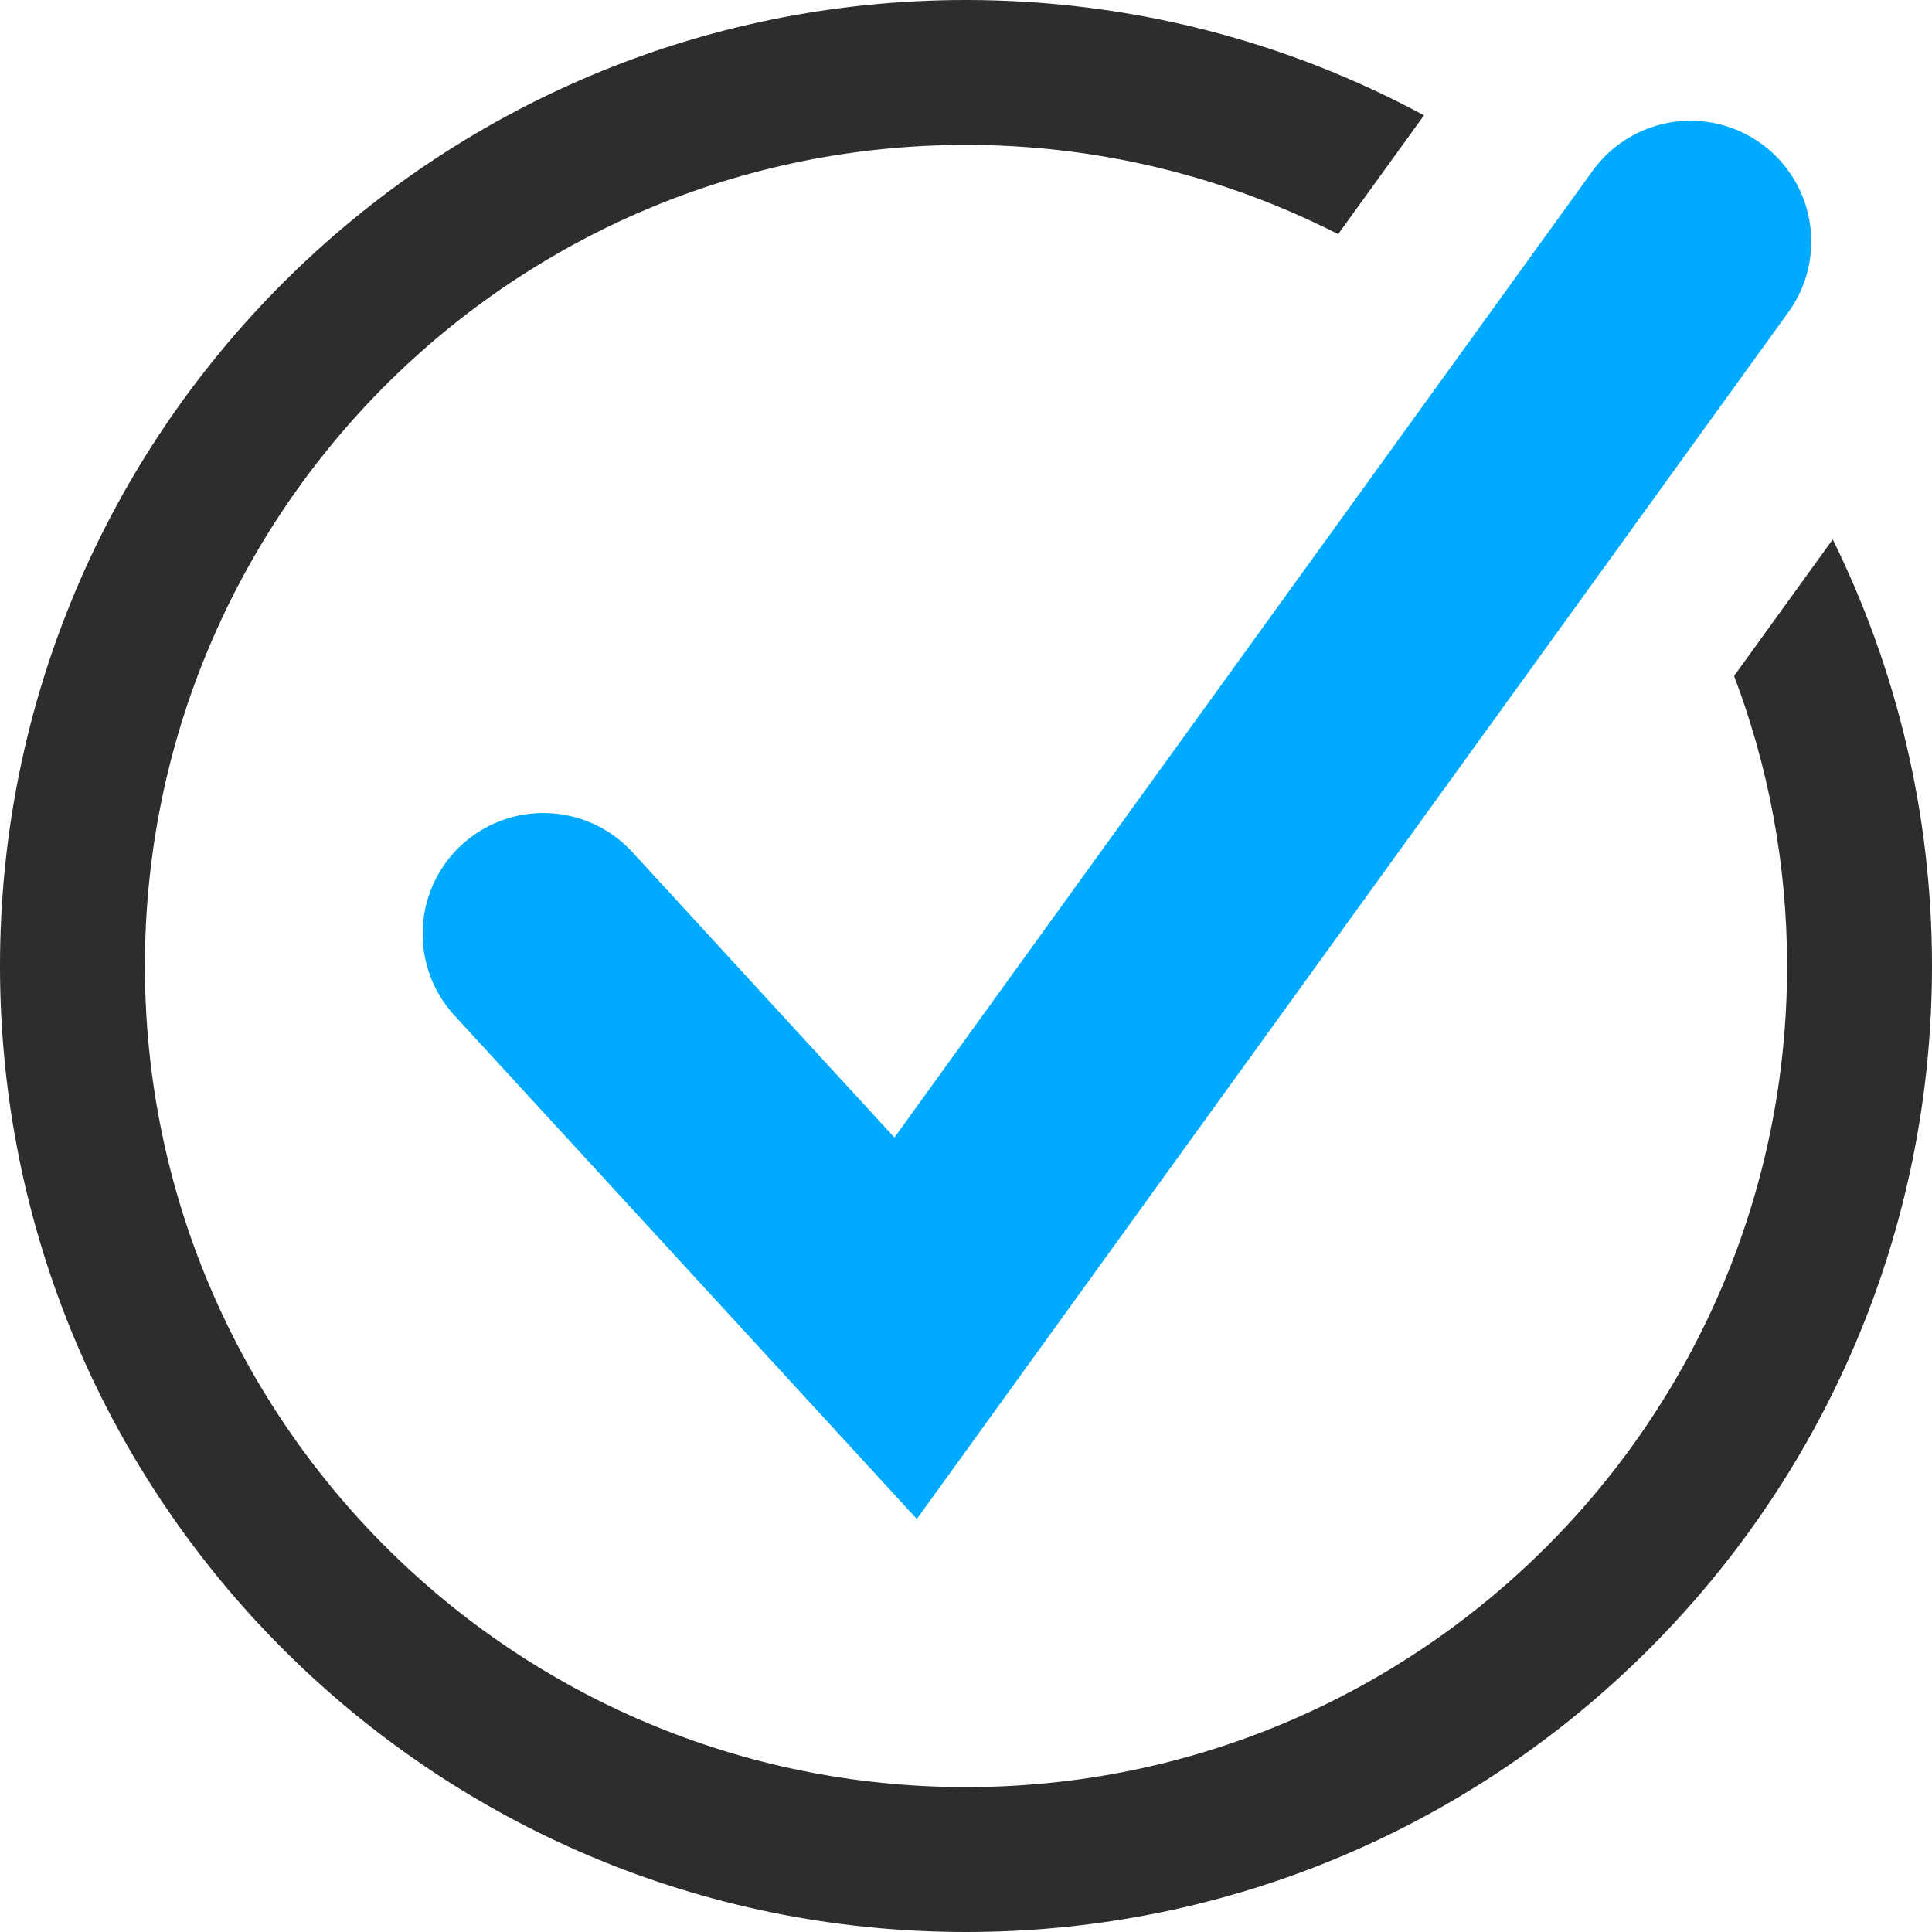 <svg width="16" height="16" viewBox="0 0 16 16" fill="none" xmlns="http://www.w3.org/2000/svg">
<path d="M8 0C9.373 0 10.664 0.346 11.793 0.955L11.082 1.939C10.157 1.468 9.11 1.2 8 1.2C4.244 1.2 1.2 4.244 1.2 8C1.2 11.755 4.244 14.8 8 14.8C11.755 14.8 14.8 11.755 14.8 8C14.8 7.154 14.644 6.345 14.361 5.598L15.178 4.467C15.703 5.532 16 6.731 16 8C16 12.418 12.418 16 8 16C3.582 16 0 12.418 0 8C0 3.582 3.582 0 8 0Z" fill="#2D2D2D"/>
<path d="M4.5 7.733L7.5 11L14 2" stroke="#00AAFF" stroke-width="2" stroke-linecap="round"/>
</svg>
